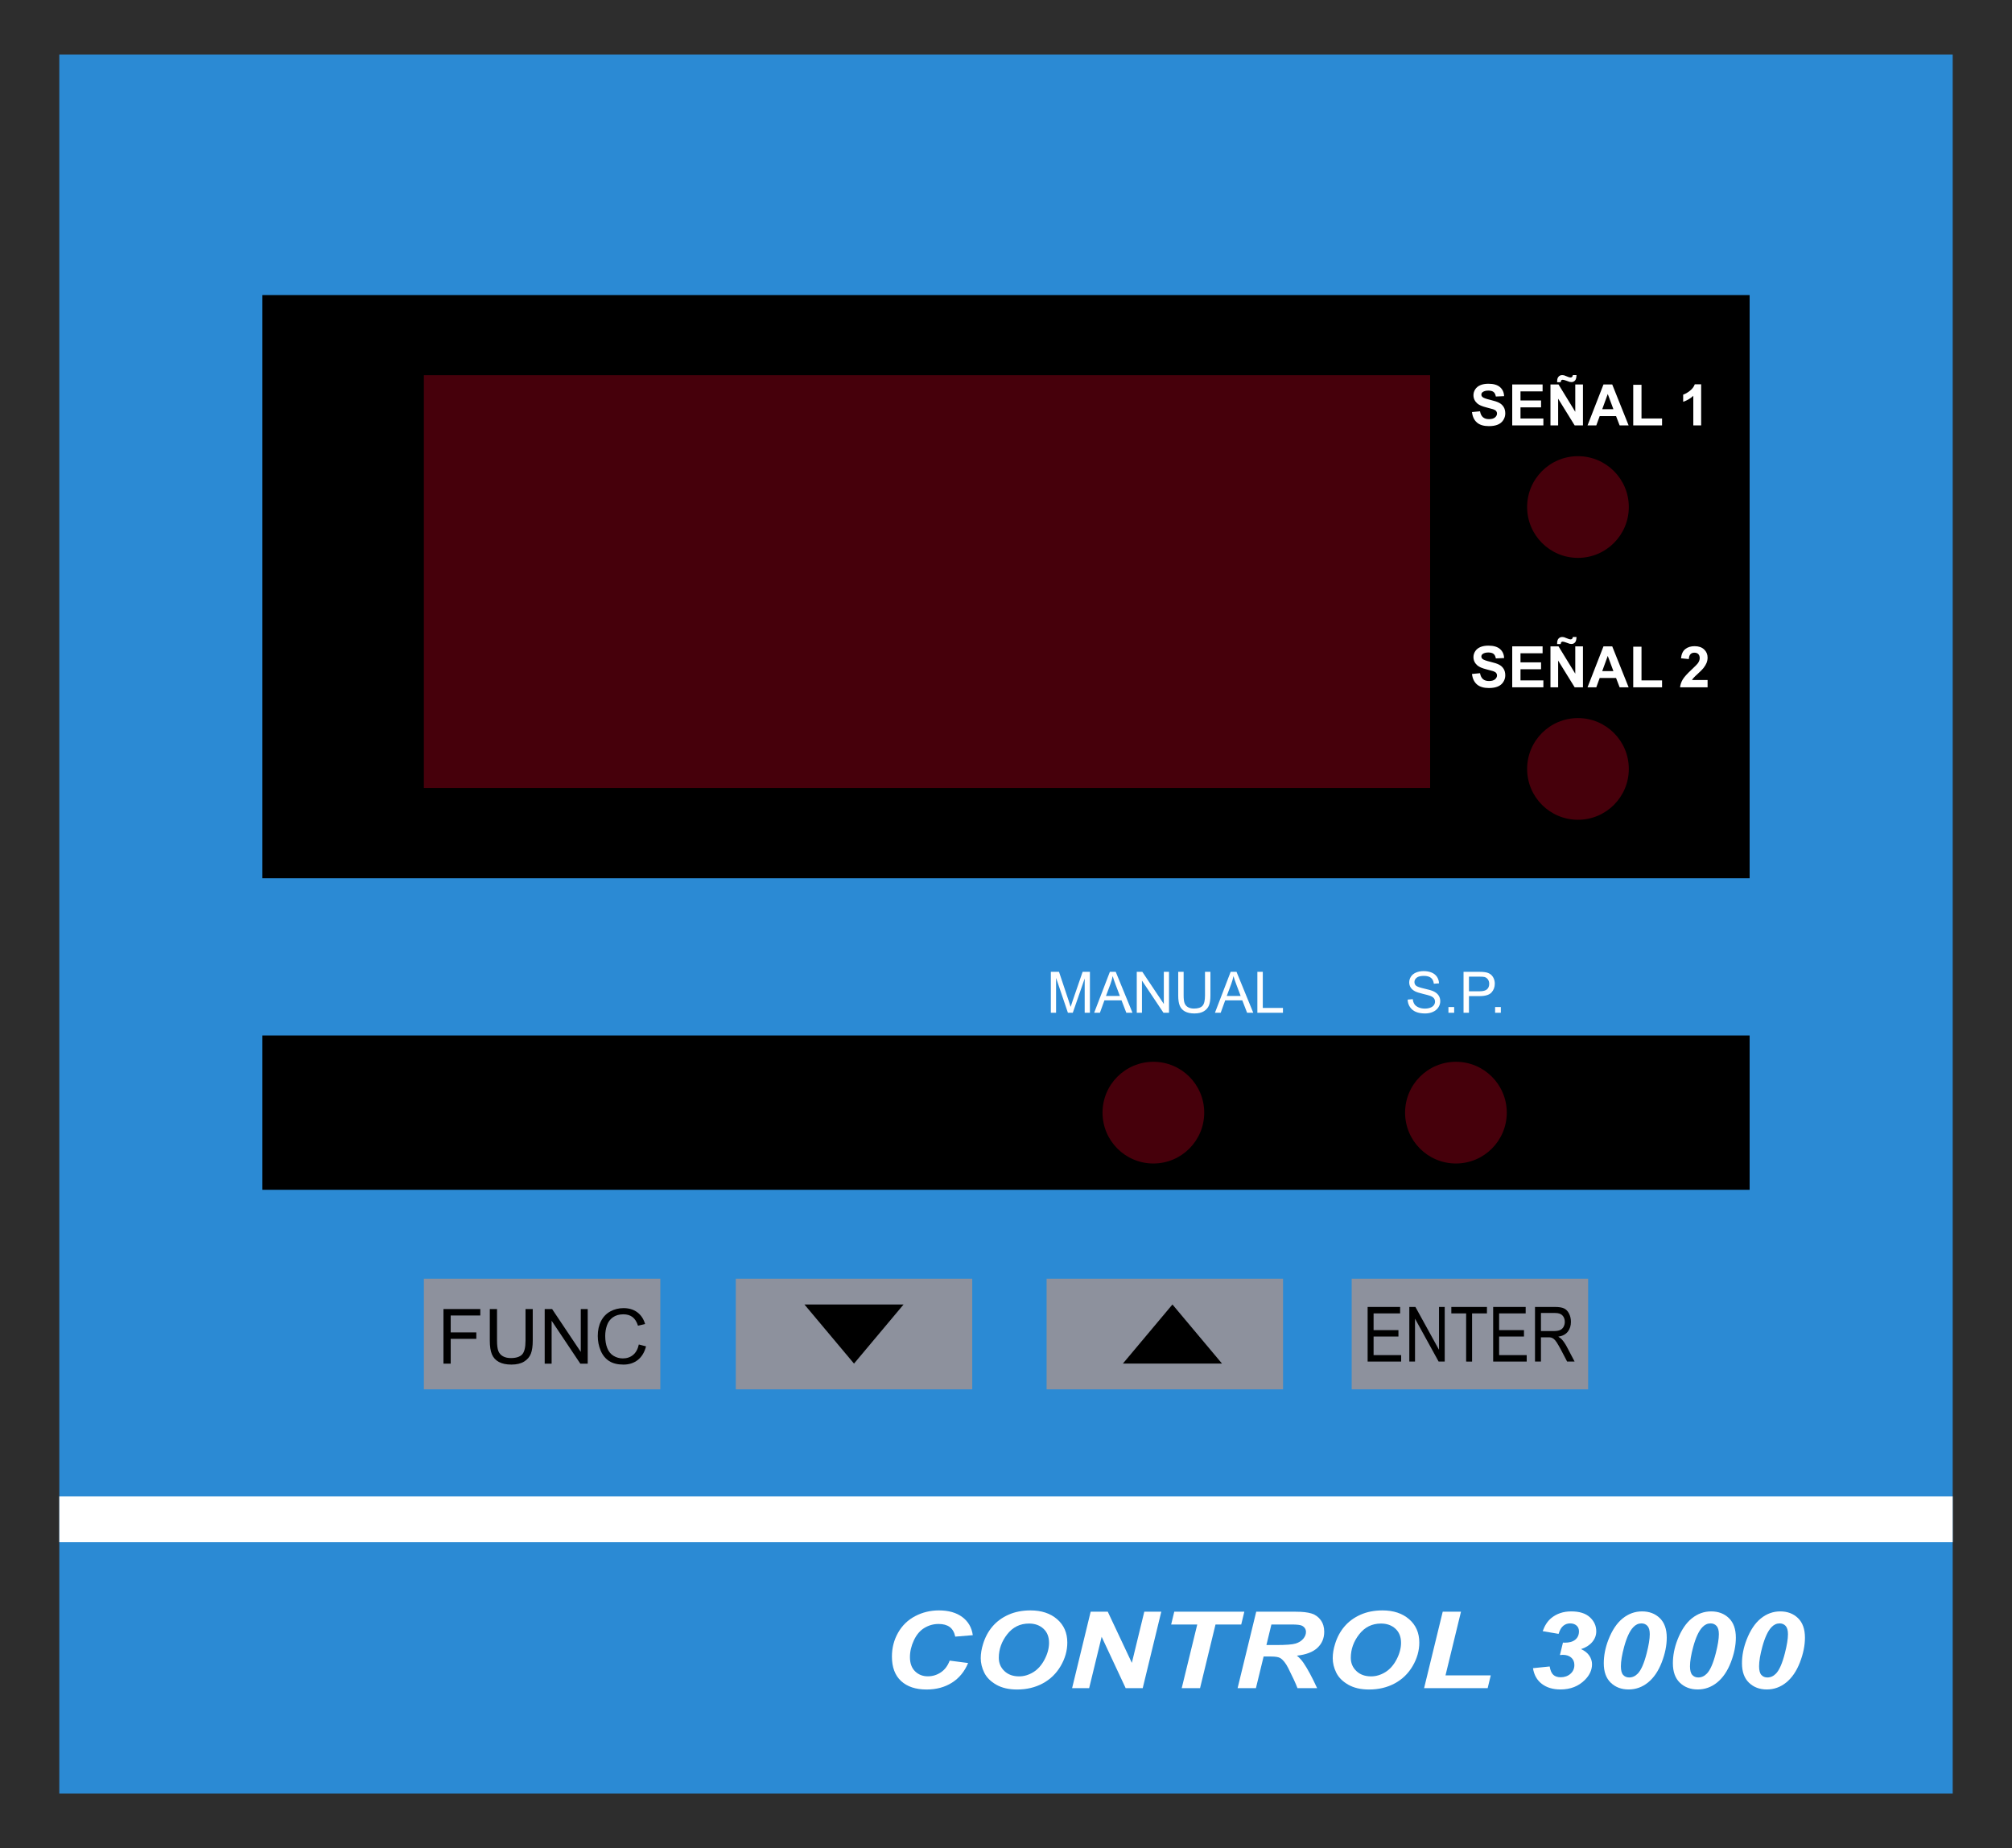<?xml version="1.0" encoding="utf-8"?>
<!-- Generator: Adobe Illustrator 16.0.3, SVG Export Plug-In . SVG Version: 6.00 Build 0)  -->
<!DOCTYPE svg PUBLIC "-//W3C//DTD SVG 1.1//EN" "http://www.w3.org/Graphics/SVG/1.1/DTD/svg11.dtd">
<svg version="1.1" id="Capa_2" xmlns="http://www.w3.org/2000/svg" xmlns:xlink="http://www.w3.org/1999/xlink" x="0px" y="0px"
	 width="527.577px" height="484.542px" viewBox="0 0 527.577 484.542" enable-background="new 0 0 527.577 484.542"
	 xml:space="preserve">
<rect x="0" fill="#2D2D2D" width="527.577" height="484.542"/>
<rect x="15.551" y="14.283" fill="#2B8AD4" width="496.475" height="455.978"/>
<rect x="15.551" y="392.355" fill="#FFFFFF" width="496.475" height="11.999"/>
<g>
	<path fill="#FFFFFF" d="M249.02,435.398l4.836,0.629c-0.944,2.251-2.36,3.972-4.248,5.161s-4.099,1.784-6.633,1.784
		c-2.854,0-5.083-0.738-6.689-2.215s-2.41-3.618-2.41-6.426c0-2.278,0.538-4.363,1.615-6.255c1.076-1.892,2.568-3.338,4.478-4.341
		s3.987-1.504,6.236-1.504c2.523,0,4.565,0.581,6.124,1.743s2.477,2.746,2.752,4.751l-4.598,0.383
		c-0.254-1.167-0.745-2.012-1.471-2.536c-0.727-0.524-1.694-0.786-2.903-0.786c-1.326,0-2.564,0.347-3.715,1.039
		s-2.07,1.775-2.76,3.247s-1.034,2.941-1.034,4.409c0,1.604,0.448,2.844,1.345,3.719c0.896,0.875,2.012,1.313,3.349,1.313
		c1.24,0,2.378-0.347,3.412-1.039C247.738,437.782,248.511,436.756,249.02,435.398z"/>
	<path fill="#FFFFFF" d="M257.164,434.755c0-1.185,0.207-2.434,0.62-3.746c0.541-1.759,1.365-3.286,2.474-4.58
		s2.506-2.317,4.191-3.069c1.687-0.752,3.606-1.128,5.759-1.128c2.885,0,5.215,0.771,6.991,2.311s2.665,3.582,2.665,6.125
		c0,2.114-0.578,4.161-1.734,6.139c-1.155,1.978-2.726,3.5-4.708,4.566c-1.983,1.066-4.227,1.6-6.729,1.6
		c-2.174,0-3.998-0.424-5.472-1.271c-1.475-0.848-2.52-1.898-3.134-3.151C257.472,437.296,257.164,436.032,257.164,434.755z
		 M261.904,434.673c0,1.376,0.487,2.529,1.464,3.459c0.976,0.93,2.259,1.395,3.85,1.395c1.294,0,2.537-0.367,3.73-1.101
		c1.192-0.733,2.179-1.846,2.959-3.336c0.779-1.49,1.169-2.941,1.169-4.354c0-1.577-0.493-2.814-1.479-3.712
		s-2.243-1.347-3.771-1.347c-2.344,0-4.25,0.938-5.719,2.816S261.904,432.431,261.904,434.673z"/>
	<path fill="#FFFFFF" d="M299.638,442.617h-4.471l-6.299-13.467l-3.277,13.467h-4.47l4.867-20.043h4.486l6.315,13.412l3.261-13.412
		h4.454L299.638,442.617z"/>
	<path fill="#FFFFFF" d="M314.67,442.617h-4.804l4.072-16.693h-6.841l0.812-3.35h18.373l-0.811,3.35h-6.745L314.67,442.617z"/>
	<path fill="#FFFFFF" d="M329.321,442.617h-4.804l4.884-20.043h10.355c1.782,0,3.169,0.157,4.16,0.472s1.792,0.891,2.402,1.729
		c0.609,0.839,0.914,1.854,0.914,3.049c0,1.704-0.594,3.11-1.781,4.218s-2.985,1.793-5.393,2.058
		c0.615,0.474,1.193,1.099,1.733,1.873c1.071,1.567,2.265,3.782,3.58,6.645h-5.154c-0.414-1.13-1.226-2.894-2.435-5.291
		c-0.657-1.294-1.357-2.165-2.1-2.611c-0.456-0.265-1.251-0.396-2.386-0.396h-1.957L329.321,442.617z M332.074,431.31h2.545
		c2.577,0,4.287-0.132,5.13-0.396c0.844-0.265,1.504-0.679,1.98-1.244c0.478-0.565,0.716-1.157,0.716-1.777
		c0-0.729-0.345-1.276-1.034-1.641c-0.424-0.219-1.341-0.328-2.752-0.328h-5.281L332.074,431.31z"/>
	<path fill="#FFFFFF" d="M349.461,434.755c0-1.185,0.207-2.434,0.62-3.746c0.541-1.759,1.365-3.286,2.474-4.58
		s2.506-2.317,4.191-3.069c1.687-0.752,3.606-1.128,5.759-1.128c2.885,0,5.215,0.771,6.991,2.311s2.665,3.582,2.665,6.125
		c0,2.114-0.578,4.161-1.734,6.139c-1.155,1.978-2.726,3.5-4.708,4.566c-1.983,1.066-4.227,1.6-6.729,1.6
		c-2.174,0-3.998-0.424-5.472-1.271c-1.475-0.848-2.52-1.898-3.134-3.151C349.769,437.296,349.461,436.032,349.461,434.755z
		 M354.201,434.673c0,1.376,0.487,2.529,1.464,3.459c0.976,0.93,2.259,1.395,3.85,1.395c1.294,0,2.537-0.367,3.73-1.101
		c1.192-0.733,2.179-1.846,2.959-3.336c0.779-1.49,1.169-2.941,1.169-4.354c0-1.577-0.493-2.814-1.479-3.712
		s-2.243-1.347-3.771-1.347c-2.344,0-4.25,0.938-5.719,2.816S354.201,432.431,354.201,434.673z"/>
	<path fill="#FFFFFF" d="M373.418,442.617l4.884-20.043h4.788l-4.057,16.693H390.9l-0.812,3.35H373.418z"/>
	<path fill="#FFFFFF" d="M401.972,437.38l4.375-0.451c0.18,1.066,0.506,1.805,0.979,2.215c0.472,0.41,1.1,0.615,1.885,0.615
		c1.039,0,1.9-0.301,2.585-0.902c0.684-0.602,1.026-1.372,1.026-2.311c0-0.82-0.276-1.47-0.828-1.948
		c-0.551-0.479-1.294-0.718-2.227-0.718c-0.233,0-0.478,0.019-0.731,0.055l0.795-3.268c0.159,0.019,0.313,0.027,0.462,0.027
		c1.219,0,2.147-0.267,2.783-0.8c0.637-0.533,0.955-1.256,0.955-2.167c0-0.647-0.215-1.157-0.645-1.531s-0.994-0.561-1.694-0.561
		c-0.657,0-1.246,0.207-1.766,0.622s-0.934,1.123-1.241,2.126l-4.168-0.711c0.53-1.477,1.268-2.611,2.212-3.404
		c1.432-1.185,3.191-1.777,5.281-1.777c2.142,0,3.77,0.513,4.884,1.538c1.113,1.025,1.67,2.254,1.67,3.685
		c0,1.039-0.355,1.978-1.065,2.816c-0.711,0.839-1.687,1.454-2.928,1.846c0.986,0.446,1.713,1.025,2.18,1.736s0.7,1.454,0.7,2.229
		c0,1.477-0.61,2.835-1.83,4.074c-1.665,1.695-3.813,2.543-6.442,2.543c-1.973,0-3.598-0.485-4.875-1.456
		C403.024,440.532,402.247,439.158,401.972,437.38z"/>
	<path fill="#FFFFFF" d="M420.536,436.095c0-2.015,0.397-4.056,1.193-6.125c0.976-2.524,2.227-4.402,3.754-5.633
		s3.224-1.846,5.091-1.846c1.888,0,3.438,0.588,4.653,1.764c1.214,1.176,1.821,2.885,1.821,5.127c0,2.051-0.443,4.218-1.328,6.501
		c-0.886,2.283-2.082,4.033-3.588,5.25s-3.203,1.825-5.09,1.825c-1.888,0-3.444-0.588-4.669-1.764
		C421.148,440.019,420.536,438.319,420.536,436.095z M425.022,436.888c0,1.075,0.201,1.832,0.604,2.27
		c0.402,0.438,0.923,0.656,1.559,0.656c0.849,0,1.602-0.337,2.259-1.012c0.881-0.902,1.66-2.68,2.339-5.332
		c0.541-2.105,0.812-3.773,0.812-5.004c0-1.003-0.205-1.725-0.612-2.167c-0.409-0.442-0.931-0.663-1.567-0.663
		c-0.806,0-1.521,0.333-2.147,0.998c-0.923,0.966-1.718,2.666-2.387,5.1C425.309,433.839,425.022,435.557,425.022,436.888z"/>
	<path fill="#FFFFFF" d="M438.655,436.095c0-2.015,0.397-4.056,1.193-6.125c0.976-2.524,2.227-4.402,3.754-5.633
		s3.224-1.846,5.091-1.846c1.888,0,3.438,0.588,4.653,1.764c1.214,1.176,1.821,2.885,1.821,5.127c0,2.051-0.443,4.218-1.328,6.501
		c-0.886,2.283-2.082,4.033-3.588,5.25s-3.203,1.825-5.09,1.825c-1.888,0-3.444-0.588-4.669-1.764
		C439.268,440.019,438.655,438.319,438.655,436.095z M443.142,436.888c0,1.075,0.201,1.832,0.604,2.27
		c0.402,0.438,0.923,0.656,1.559,0.656c0.849,0,1.602-0.337,2.259-1.012c0.881-0.902,1.66-2.68,2.339-5.332
		c0.541-2.105,0.812-3.773,0.812-5.004c0-1.003-0.205-1.725-0.612-2.167c-0.409-0.442-0.931-0.663-1.567-0.663
		c-0.806,0-1.521,0.333-2.147,0.998c-0.923,0.966-1.718,2.666-2.387,5.1C443.428,433.839,443.142,435.557,443.142,436.888z"/>
	<path fill="#FFFFFF" d="M456.773,436.095c0-2.015,0.397-4.056,1.193-6.125c0.976-2.524,2.227-4.402,3.754-5.633
		s3.224-1.846,5.091-1.846c1.888,0,3.438,0.588,4.653,1.764c1.214,1.176,1.821,2.885,1.821,5.127c0,2.051-0.443,4.218-1.328,6.501
		c-0.886,2.283-2.082,4.033-3.588,5.25s-3.203,1.825-5.09,1.825c-1.888,0-3.444-0.588-4.669-1.764
		C457.386,440.019,456.773,438.319,456.773,436.095z M461.26,436.888c0,1.075,0.201,1.832,0.604,2.27
		c0.402,0.438,0.923,0.656,1.559,0.656c0.849,0,1.602-0.337,2.259-1.012c0.881-0.902,1.66-2.68,2.339-5.332
		c0.541-2.105,0.812-3.773,0.812-5.004c0-1.003-0.205-1.725-0.612-2.167c-0.409-0.442-0.931-0.663-1.567-0.663
		c-0.806,0-1.521,0.333-2.147,0.998c-0.923,0.966-1.718,2.666-2.387,5.1C461.546,433.839,461.26,435.557,461.26,436.888z"/>
</g>
<rect x="68.798" y="77.37" width="389.981" height="152.902"/>
<rect x="68.798" y="271.498" width="389.981" height="40.453"/>
<rect x="111.145" y="335.271" fill="#8D919D" width="62" height="29"/>
<rect x="192.933" y="335.271" fill="#8D919D" width="62" height="29"/>
<rect x="274.434" y="335.271" fill="#8D919D" width="62" height="29"/>
<rect x="354.434" y="335.271" fill="#8D919D" width="62" height="29"/>
<g>
	<path d="M116.285,357.536v-14.316h9.658v1.689h-7.764v4.434h6.719v1.689h-6.719v6.504H116.285z"/>
	<path d="M137.799,343.219h1.895v8.271c0,1.438-0.163,2.581-0.488,3.428s-0.913,1.535-1.763,2.065s-1.964,0.796-3.345,0.796
		c-1.341,0-2.438-0.231-3.291-0.693s-1.461-1.131-1.826-2.007s-0.547-2.072-0.547-3.589v-8.271h1.895v8.262
		c0,1.243,0.116,2.16,0.347,2.749s0.628,1.043,1.191,1.362s1.251,0.479,2.065,0.479c1.393,0,2.386-0.315,2.979-0.947
		s0.889-1.846,0.889-3.643V343.219z"/>
	<path d="M142.828,357.536v-14.316h1.943l7.52,11.24v-11.24h1.816v14.316h-1.943l-7.52-11.25v11.25H142.828z"/>
	<path d="M167.506,352.516l1.895,0.479c-0.397,1.556-1.112,2.742-2.144,3.56s-2.293,1.226-3.784,1.226
		c-1.543,0-2.798-0.314-3.765-0.942s-1.703-1.538-2.207-2.729s-0.757-2.471-0.757-3.838c0-1.491,0.285-2.791,0.854-3.901
		s1.38-1.953,2.432-2.529s2.208-0.864,3.472-0.864c1.432,0,2.637,0.364,3.613,1.094s1.657,1.755,2.041,3.076l-1.865,0.439
		c-0.332-1.042-0.814-1.8-1.445-2.275s-1.426-0.713-2.383-0.713c-1.1,0-2.02,0.264-2.759,0.791s-1.258,1.235-1.558,2.124
		s-0.449,1.805-0.449,2.749c0,1.218,0.177,2.28,0.532,3.188s0.907,1.587,1.655,2.036s1.559,0.674,2.432,0.674
		c1.061,0,1.959-0.306,2.695-0.918S167.246,353.72,167.506,352.516z"/>
</g>
<g>
	<path fill="#FFFFFF" d="M275.547,265.536v-10.737h2.139l2.541,7.603c0.234,0.708,0.405,1.237,0.513,1.589
		c0.122-0.39,0.313-0.964,0.571-1.721l2.571-7.471h1.911v10.737h-1.369v-8.987l-3.12,8.987h-1.282l-3.105-9.141v9.141H275.547z"/>
	<path fill="#FFFFFF" d="M286.906,265.536l4.124-10.737h1.53l4.395,10.737h-1.618l-1.253-3.252h-4.489l-1.18,3.252H286.906z
		 M290.005,261.126h3.64l-1.12-2.974c-0.342-0.903-0.596-1.646-0.762-2.227c-0.137,0.688-0.33,1.372-0.579,2.051L290.005,261.126z"
		/>
	<path fill="#FFFFFF" d="M298.076,265.536v-10.737h1.457l5.64,8.43v-8.43h1.362v10.737h-1.457l-5.64-8.438v8.438H298.076z"/>
	<path fill="#FFFFFF" d="M315.969,254.798h1.421v6.203c0,1.08-0.122,1.937-0.366,2.571s-0.685,1.151-1.321,1.549
		c-0.638,0.398-1.474,0.597-2.509,0.597c-1.006,0-1.829-0.173-2.469-0.52s-1.096-0.849-1.369-1.505
		c-0.273-0.657-0.41-1.554-0.41-2.692v-6.203h1.421v6.196c0,0.933,0.086,1.62,0.26,2.062c0.173,0.442,0.471,0.783,0.894,1.021
		c0.422,0.24,0.938,0.359,1.549,0.359c1.045,0,1.79-0.236,2.234-0.711c0.444-0.473,0.666-1.384,0.666-2.731V254.798z"/>
	<path fill="#FFFFFF" d="M318.576,265.536l4.124-10.737h1.53l4.395,10.737h-1.618l-1.253-3.252h-4.489l-1.18,3.252H318.576z
		 M321.675,261.126h3.64l-1.12-2.974c-0.342-0.903-0.596-1.646-0.762-2.227c-0.137,0.688-0.33,1.372-0.579,2.051L321.675,261.126z"
		/>
	<path fill="#FFFFFF" d="M329.702,265.536v-10.737h1.421v9.471h5.288v1.267H329.702z"/>
</g>
<g>
	<path fill="#FFFFFF" d="M385.976,108.042l2.109-0.205c0.127,0.708,0.385,1.228,0.772,1.56c0.389,0.332,0.912,0.498,1.571,0.498
		c0.698,0,1.224-0.147,1.578-0.443c0.354-0.295,0.531-0.641,0.531-1.036c0-0.254-0.075-0.47-0.224-0.648
		c-0.149-0.178-0.409-0.333-0.78-0.465c-0.254-0.088-0.832-0.244-1.735-0.469c-1.162-0.288-1.978-0.642-2.446-1.063
		c-0.659-0.59-0.989-1.311-0.989-2.16c0-0.547,0.155-1.059,0.466-1.534c0.31-0.477,0.756-0.839,1.34-1.088
		c0.583-0.249,1.288-0.374,2.113-0.374c1.348,0,2.362,0.296,3.043,0.887c0.682,0.591,1.039,1.38,1.073,2.365l-2.168,0.096
		c-0.093-0.552-0.292-0.948-0.597-1.19c-0.306-0.241-0.764-0.362-1.374-0.362c-0.63,0-1.123,0.13-1.479,0.389
		c-0.229,0.166-0.344,0.388-0.344,0.666c0,0.254,0.107,0.472,0.322,0.652c0.273,0.229,0.938,0.469,1.992,0.717
		c1.055,0.25,1.835,0.507,2.34,0.773c0.506,0.266,0.901,0.63,1.187,1.091c0.286,0.462,0.429,1.032,0.429,1.71
		c0,0.615-0.171,1.192-0.513,1.729c-0.342,0.538-0.825,0.937-1.45,1.198c-0.625,0.261-1.404,0.392-2.337,0.392
		c-1.357,0-2.399-0.313-3.127-0.941C386.552,110.158,386.117,109.244,385.976,108.042z"/>
	<path fill="#FFFFFF" d="M396.529,111.536v-10.737h7.962v1.816h-5.794v2.381h5.391v1.809h-5.391v2.922h5.999v1.81H396.529z"/>
	<path fill="#FFFFFF" d="M406.557,111.536v-10.737h2.109l4.395,7.17v-7.17h2.014v10.737h-2.175l-4.329-7.002v7.002H406.557z
		 M409.252,100.205h-0.938c-0.005-0.111-0.008-0.199-0.008-0.264c0-0.512,0.125-0.906,0.374-1.183
		c0.249-0.275,0.568-0.413,0.959-0.413c0.171,0,0.33,0.018,0.477,0.055c0.146,0.036,0.414,0.142,0.802,0.314
		c0.389,0.174,0.692,0.26,0.912,0.26c0.156,0,0.286-0.048,0.392-0.146c0.104-0.097,0.172-0.261,0.201-0.49h0.952
		c-0.005,0.659-0.128,1.131-0.369,1.414c-0.242,0.283-0.554,0.424-0.935,0.424c-0.166,0-0.329-0.017-0.49-0.051
		c-0.112-0.029-0.394-0.129-0.843-0.301c-0.449-0.17-0.776-0.256-0.981-0.256c-0.156,0-0.278,0.048-0.366,0.143
		C409.303,99.806,409.257,99.97,409.252,100.205z"/>
	<path fill="#FFFFFF" d="M427.05,111.536h-2.358l-0.938-2.438h-4.292l-0.887,2.438h-2.3l4.183-10.737h2.292L427.05,111.536z
		 M423.058,107.288l-1.479-3.984l-1.45,3.984H423.058z"/>
	<path fill="#FFFFFF" d="M428.258,111.536v-10.649h2.168v8.84h5.391v1.81H428.258z"/>
	<path fill="#FFFFFF" d="M446.07,111.536h-2.058v-7.757c-0.752,0.703-1.639,1.224-2.659,1.561v-1.867
		c0.537-0.176,1.121-0.51,1.751-1c0.63-0.491,1.062-1.063,1.296-1.718h1.67V111.536z"/>
</g>
<g>
	<path fill="#FFFFFF" d="M369.107,262.085l1.34-0.117c0.063,0.538,0.211,0.979,0.443,1.322c0.231,0.345,0.592,0.623,1.08,0.835
		c0.488,0.213,1.038,0.319,1.648,0.319c0.542,0,1.021-0.081,1.436-0.242s0.724-0.382,0.927-0.663
		c0.202-0.28,0.304-0.587,0.304-0.919c0-0.337-0.098-0.631-0.293-0.883c-0.195-0.251-0.518-0.462-0.967-0.633
		c-0.288-0.112-0.926-0.287-1.912-0.524c-0.986-0.236-1.677-0.46-2.072-0.67c-0.513-0.269-0.896-0.602-1.146-1
		c-0.252-0.397-0.377-0.843-0.377-1.337c0-0.541,0.153-1.048,0.461-1.52c0.308-0.471,0.757-0.828,1.348-1.072
		s1.248-0.367,1.971-0.367c0.796,0,1.498,0.129,2.105,0.385c0.608,0.257,1.075,0.634,1.402,1.132s0.503,1.062,0.527,1.692
		l-1.362,0.102c-0.073-0.678-0.321-1.19-0.743-1.537c-0.423-0.347-1.046-0.521-1.871-0.521c-0.859,0-1.486,0.157-1.879,0.473
		c-0.394,0.314-0.59,0.694-0.59,1.139c0,0.386,0.14,0.703,0.418,0.952c0.273,0.249,0.987,0.504,2.143,0.766
		c1.154,0.261,1.946,0.489,2.376,0.685c0.625,0.288,1.087,0.653,1.385,1.095c0.298,0.442,0.446,0.951,0.446,1.527
		c0,0.571-0.163,1.109-0.49,1.615c-0.327,0.505-0.798,0.898-1.41,1.179c-0.613,0.281-1.303,0.421-2.069,0.421
		c-0.972,0-1.786-0.142-2.442-0.424c-0.657-0.283-1.172-0.71-1.545-1.278C369.323,263.447,369.127,262.804,369.107,262.085z"/>
	<path fill="#FFFFFF" d="M379.801,265.536v-1.501h1.501v1.501H379.801z"/>
	<path fill="#FFFFFF" d="M383.763,265.536v-10.737h4.051c0.713,0,1.257,0.034,1.633,0.103c0.527,0.088,0.97,0.255,1.326,0.502
		c0.356,0.246,0.643,0.592,0.86,1.036c0.217,0.444,0.326,0.933,0.326,1.465c0,0.913-0.291,1.686-0.872,2.318
		c-0.581,0.632-1.631,0.948-3.149,0.948h-2.754v4.365H383.763z M385.184,259.904h2.776c0.918,0,1.569-0.171,1.955-0.514
		c0.386-0.341,0.579-0.822,0.579-1.442c0-0.449-0.113-0.834-0.341-1.153c-0.227-0.32-0.526-0.531-0.897-0.634
		c-0.239-0.063-0.681-0.095-1.325-0.095h-2.747V259.904z"/>
	<path fill="#FFFFFF" d="M392.039,265.536v-1.501h1.502v1.501H392.039z"/>
</g>
<g>
	<path d="M358.613,356.987V342.67h8.52v1.689h-6.96v4.385h6.518v1.68h-6.518v4.873h7.232v1.689H358.613z"/>
	<path d="M369.544,356.987V342.67h1.6l6.188,11.24v-11.24h1.495v14.316h-1.6l-6.188-11.25v11.25H369.544z"/>
	<path d="M384.443,356.987V344.36h-3.882v-1.689h9.339v1.689h-3.898v12.627H384.443z"/>
	<path d="M391.532,356.987V342.67h8.52v1.689h-6.96v4.385h6.518v1.68h-6.518v4.873h7.232v1.689H391.532z"/>
	<path d="M402.502,356.987V342.67h5.224c1.051,0,1.849,0.129,2.396,0.386c0.546,0.257,0.982,0.711,1.31,1.362s0.49,1.37,0.49,2.158
		c0,1.016-0.271,1.872-0.812,2.568s-1.377,1.14-2.508,1.328c0.413,0.241,0.727,0.479,0.94,0.713
		c0.455,0.508,0.887,1.143,1.294,1.904l2.05,3.896h-1.961l-1.56-2.979c-0.455-0.859-0.83-1.517-1.125-1.973
		s-0.559-0.774-0.792-0.957c-0.232-0.183-0.47-0.31-0.711-0.381c-0.177-0.046-0.466-0.068-0.868-0.068h-1.808v6.357H402.502z
		 M404.062,348.989h3.351c0.713,0,1.271-0.09,1.672-0.269c0.402-0.179,0.707-0.466,0.916-0.859s0.313-0.822,0.313-1.284
		c0-0.677-0.202-1.233-0.606-1.67s-1.044-0.654-1.917-0.654h-3.729V348.989z"/>
</g>
<polygon points="210.933,342.021 236.933,342.021 223.933,357.521 "/>
<polygon points="320.433,357.521 294.433,357.521 307.433,342.021 "/>
<circle fill="#46000B" cx="413.767" cy="132.938" r="13.333"/>
<circle fill="#46000B" cx="302.433" cy="291.724" r="13.333"/>
<circle fill="#46000B" cx="381.767" cy="291.724" r="13.333"/>
<g>
	<path fill="#FFFFFF" d="M385.976,176.709l2.109-0.205c0.127,0.708,0.385,1.228,0.772,1.56c0.389,0.332,0.912,0.498,1.571,0.498
		c0.698,0,1.224-0.147,1.578-0.443c0.354-0.295,0.531-0.641,0.531-1.036c0-0.254-0.075-0.47-0.224-0.648
		c-0.149-0.178-0.409-0.333-0.78-0.465c-0.254-0.088-0.832-0.244-1.735-0.469c-1.162-0.288-1.978-0.642-2.446-1.063
		c-0.659-0.59-0.989-1.311-0.989-2.16c0-0.547,0.155-1.059,0.466-1.534c0.31-0.477,0.756-0.839,1.34-1.088
		c0.583-0.249,1.288-0.374,2.113-0.374c1.348,0,2.362,0.296,3.043,0.887c0.682,0.591,1.039,1.38,1.073,2.365l-2.168,0.096
		c-0.093-0.552-0.292-0.948-0.597-1.19c-0.306-0.241-0.764-0.362-1.374-0.362c-0.63,0-1.123,0.13-1.479,0.389
		c-0.229,0.166-0.344,0.388-0.344,0.666c0,0.254,0.107,0.472,0.322,0.652c0.273,0.229,0.938,0.469,1.992,0.717
		c1.055,0.25,1.835,0.507,2.34,0.773c0.506,0.266,0.901,0.63,1.187,1.091c0.286,0.462,0.429,1.032,0.429,1.71
		c0,0.615-0.171,1.192-0.513,1.729c-0.342,0.538-0.825,0.937-1.45,1.198c-0.625,0.261-1.404,0.392-2.337,0.392
		c-1.357,0-2.399-0.313-3.127-0.941C386.552,178.824,386.117,177.91,385.976,176.709z"/>
	<path fill="#FFFFFF" d="M396.529,180.202v-10.737h7.962v1.816h-5.794v2.381h5.391v1.809h-5.391v2.922h5.999v1.81H396.529z"/>
	<path fill="#FFFFFF" d="M406.557,180.202v-10.737h2.109l4.395,7.17v-7.17h2.014v10.737h-2.175l-4.329-7.002v7.002H406.557z
		 M409.252,168.871h-0.938c-0.005-0.111-0.008-0.199-0.008-0.264c0-0.512,0.125-0.906,0.374-1.183
		c0.249-0.275,0.568-0.413,0.959-0.413c0.171,0,0.33,0.018,0.477,0.055c0.146,0.036,0.414,0.142,0.802,0.314
		c0.389,0.174,0.692,0.26,0.912,0.26c0.156,0,0.286-0.048,0.392-0.146c0.104-0.097,0.172-0.261,0.201-0.49h0.952
		c-0.005,0.659-0.128,1.131-0.369,1.414c-0.242,0.283-0.554,0.424-0.935,0.424c-0.166,0-0.329-0.017-0.49-0.051
		c-0.112-0.029-0.394-0.129-0.843-0.301c-0.449-0.17-0.776-0.256-0.981-0.256c-0.156,0-0.278,0.048-0.366,0.143
		C409.303,168.473,409.257,168.637,409.252,168.871z"/>
	<path fill="#FFFFFF" d="M427.05,180.202h-2.358l-0.938-2.438h-4.292l-0.887,2.438h-2.3l4.183-10.737h2.292L427.05,180.202z
		 M423.058,175.954l-1.479-3.984l-1.45,3.984H423.058z"/>
	<path fill="#FFFFFF" d="M428.258,180.202v-10.649h2.168v8.84h5.391v1.81H428.258z"/>
	<path fill="#FFFFFF" d="M447.755,178.291v1.911h-7.214c0.078-0.723,0.313-1.407,0.703-2.055c0.391-0.646,1.162-1.505,2.314-2.574
		c0.928-0.864,1.496-1.45,1.706-1.758c0.283-0.425,0.425-0.845,0.425-1.26c0-0.459-0.123-0.812-0.369-1.059
		c-0.247-0.246-0.588-0.37-1.022-0.37c-0.43,0-0.771,0.13-1.025,0.389s-0.4,0.688-0.439,1.289l-2.051-0.205
		c0.122-1.133,0.506-1.945,1.15-2.439c0.645-0.492,1.45-0.739,2.417-0.739c1.06,0,1.892,0.286,2.497,0.856
		c0.605,0.572,0.908,1.282,0.908,2.132c0,0.483-0.087,0.943-0.26,1.381c-0.174,0.437-0.448,0.895-0.824,1.373
		c-0.249,0.317-0.698,0.774-1.348,1.37s-1.061,0.991-1.233,1.186c-0.174,0.196-0.314,0.387-0.422,0.572H447.755z"/>
</g>
<circle fill="#46000B" cx="413.767" cy="201.604" r="13.333"/>
<rect x="111.145" y="98.369" fill="#46000B" width="263.855" height="108.235"/>
<g>
</g>
<g>
</g>
<g>
</g>
<g>
</g>
<g>
</g>
<g>
</g>
<g>
</g>
<g>
</g>
<g>
</g>
<g>
</g>
<g>
</g>
<g>
</g>
<g>
</g>
<g>
</g>
<g>
</g>
</svg>

